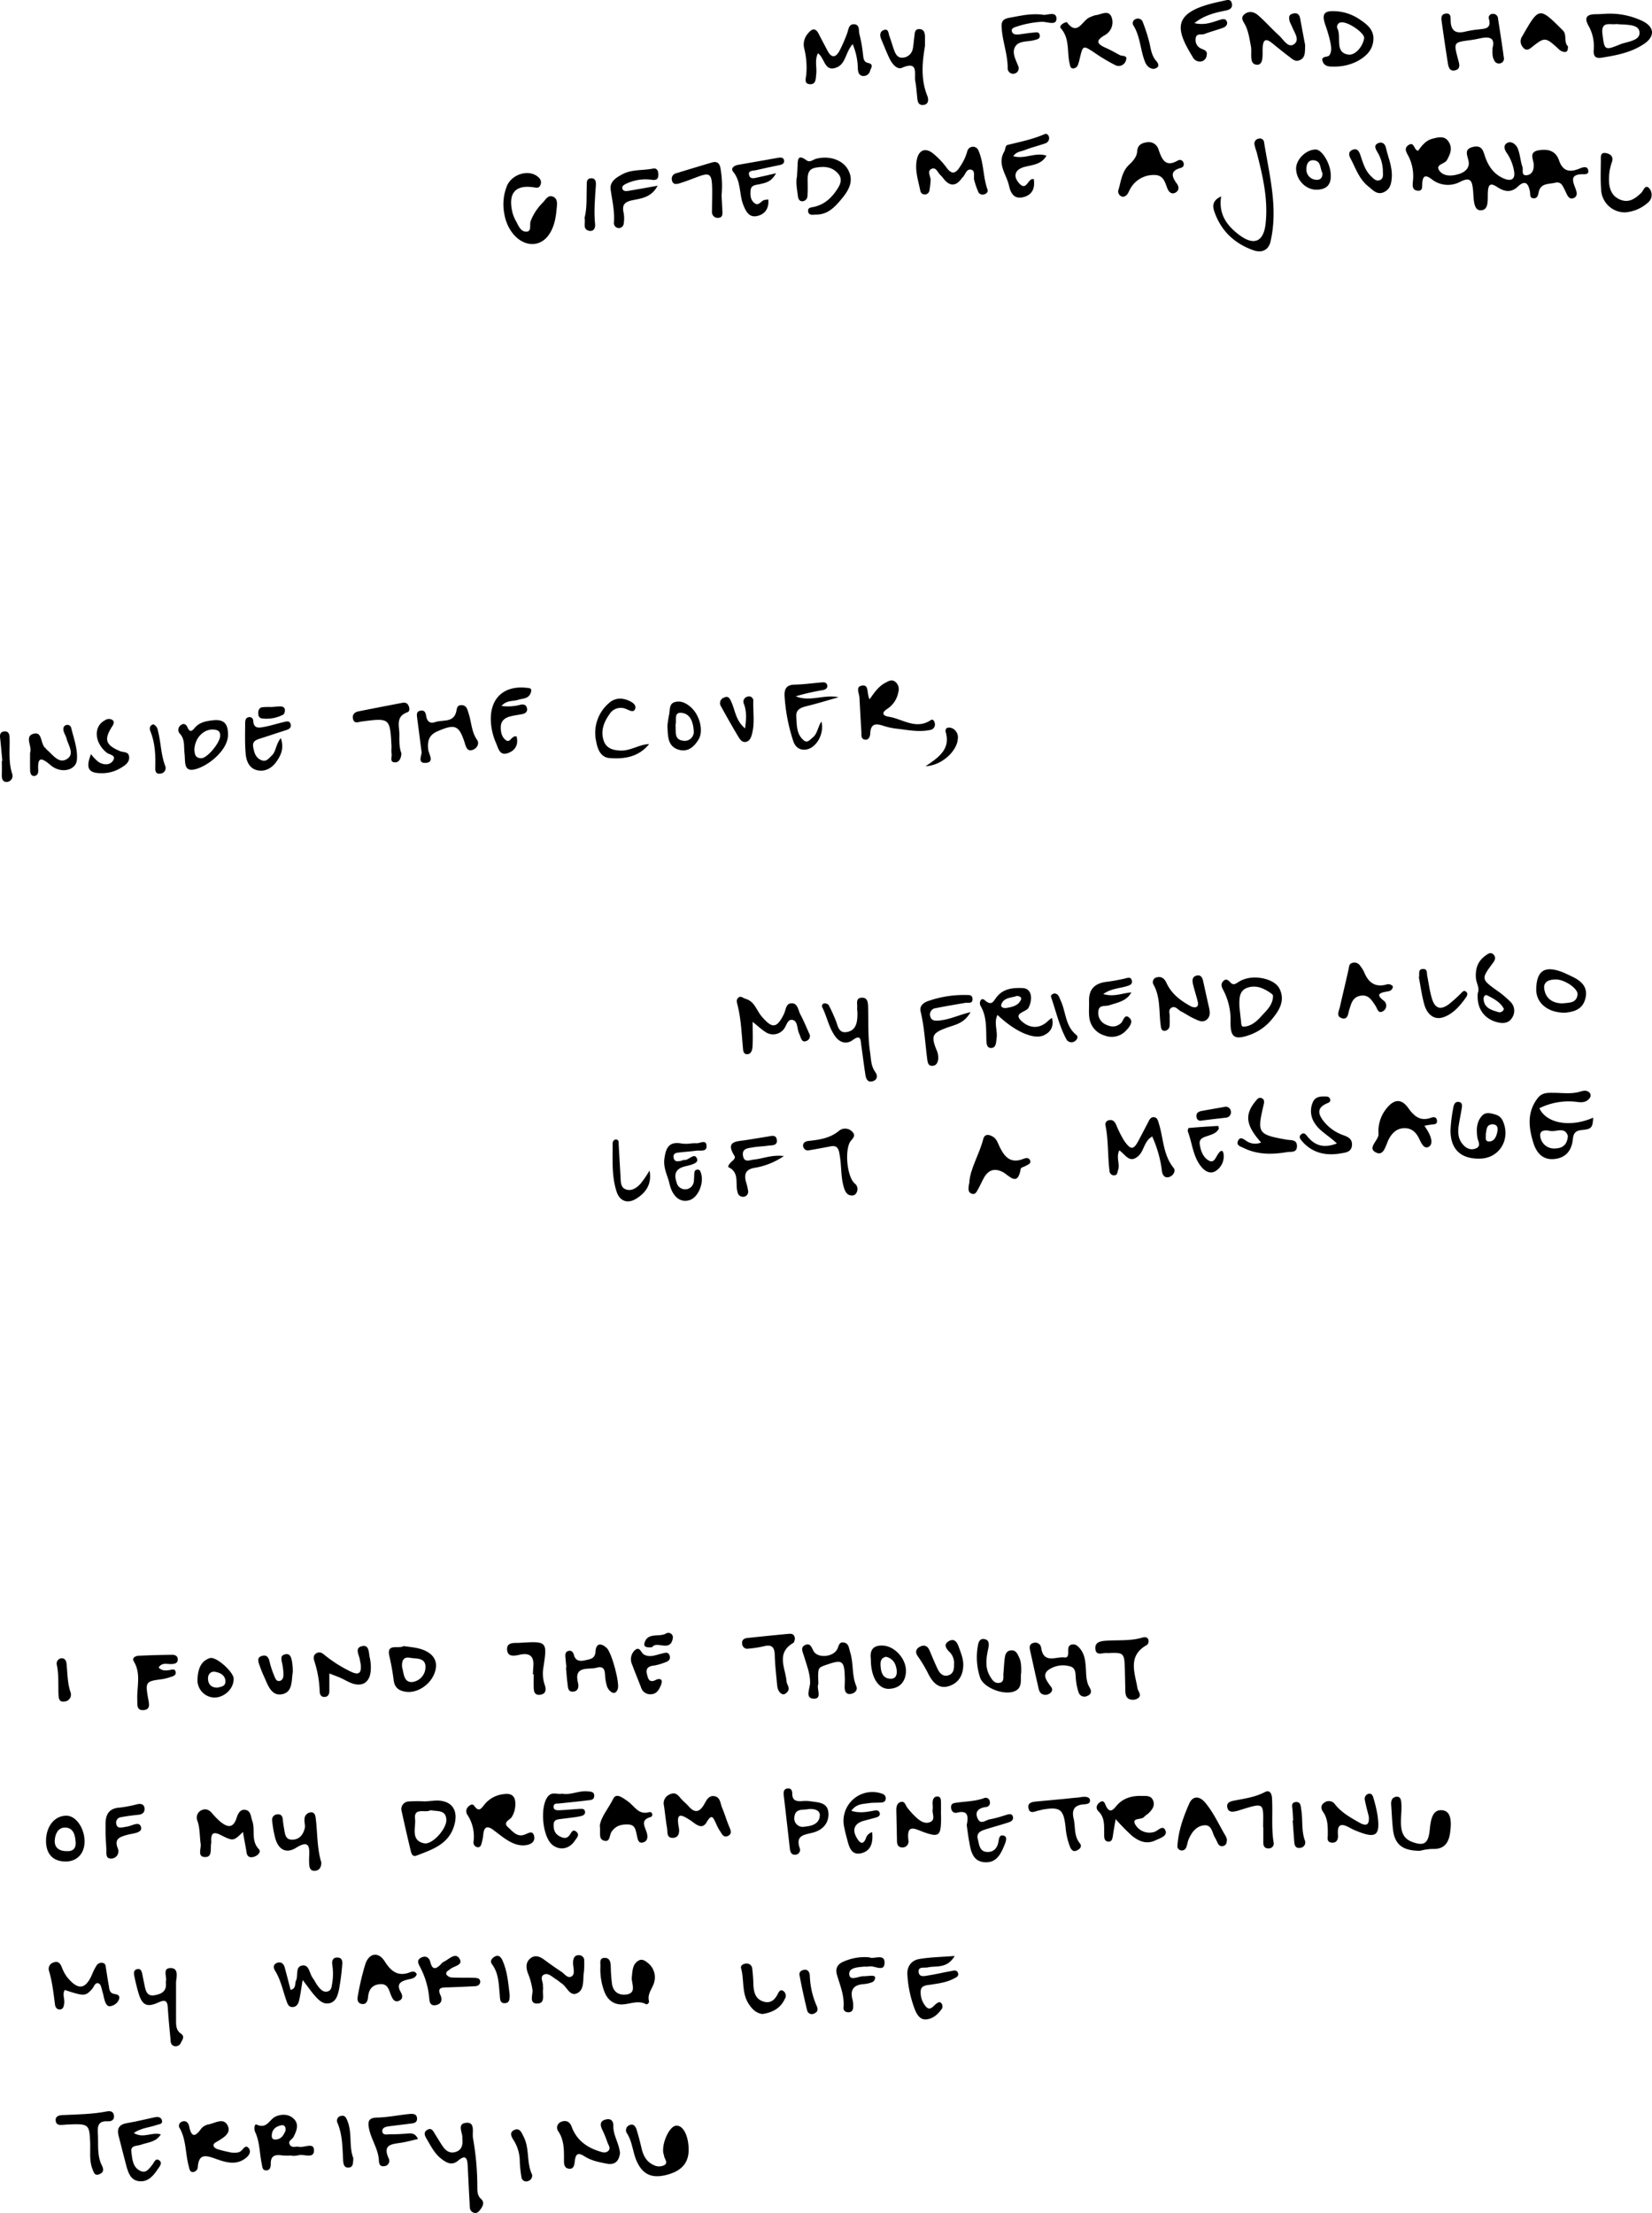 <svg xmlns="http://www.w3.org/2000/svg" width="610.44" height="817.5" viewBox="0 0 610.44 817.5"><title>c13-txt</title><path d="M524,55.7c1.41-1.88,2.77-3.8,5.34-4.46,2.28-.58,4.53-1.18,6,1.2s.57,4.45-.68,6.71c-.83,1.5-4.57,1.6-2.71,4,1.63,2.12,4.66,1.92,7.17,1.13,2.3-.72,4.12-2.32,3.5-4.95-.53-2.29-1.65-4.31,1.82-5.09,3.28-.73,3.66,1.69,4.38,3.78,1.27,3.63,3.4,6.54,7.06,8,2.73,1.09,4.12,0,3.57-2.89a16.59,16.59,0,0,0-2.67-6.62c-.91-1.28-1.4-2.9.21-3.73s3.26.7,3.81,2c.91,2.16,1,4.66,1.77,6.91.37,1.06-.64,3.46,1.83,3,1.74-.33,2.39-1.92,2.35-3.71,0-2.08-2.13-4.86,2-5.49,3.43-.53,6.15.31,7.33,3.75,1.38,4,3.87,4.55,7.47,3.08,1-.42,2.89-1.2,3.29.45.5,2-1.61,1.52-2.66,1.6-3.46.25-3.27,1.94-2.3,4.53.49,1.3,1.53,3.47-.38,4.27s-2.51-1.49-3.19-2.78c-.83-1.59-1.34-3.44-3.69-2.87s-5.37.06-6.06,3.5c-.23,1.14-.54,2.41-2,2.24s-1-1.63-1.27-2.67c-.56-2.8-1.72-4.22-4.42-1.66s-5.3,1.72-7.89,0c-2.31-1.51-3-.58-3.17,1.75-.23,2.71.62,7.11-2.8,7-2.68-.06-2.42-4.61-2.7-7.39-.33-3.3-.79-5.24-5-3A9.64,9.64,0,0,1,529,66.18c-2.39-1.81-3.27-1.17-3.46,1.57-.08,1.17.28,2.91-1.75,2.69s-1.83-2-1.71-3.37a16.29,16.29,0,0,0-1.59-9.3c-.77-1.44-1.86-3,0-4.19C522.62,52.16,522.44,55.47,524,55.7Z"/><path d="M568.82,409.4c2.64,5.65,11.47,7.17,19.88,3.48-.18,3.55-.54,4.24-4.05,4.54-2.48.21-3.24,1.17-3.47,3.49-.42,4.1-2.63,6.87-6.94,7.25s-6.54-2.44-7.64-6c-1.74-5.6-2.42-11.22,1.56-16.46,1.68-2.21,3.91-2,6-2,3,0,6,.46,9-.25,1.36-.32,2.81-1.05,4.1.09a1.53,1.53,0,0,1,.1,2.15c-1.08,1.5-2.73,1.61-4.32,1.41A24.31,24.31,0,0,0,568.82,409.4Zm10.53,10.25c-1.07-3.6-4.35-1.41-6.58-1.88-1.5-.31-4.07-.51-3.6,2.15a5.11,5.11,0,0,0,5.44,4.33C577.26,424.2,579.12,423,579.35,419.65Z"/><path d="M190.41,667a8.94,8.94,0,0,1-1.36,4.31c-.8,1.07-3.38,1.88-1.29,3.72,1.7,1.5,3.32,3.79,6.19,2.66,1.34-.52,2.92-1.66,3.41.57s-1.38,3.17-3.2,3.38c-3.21.36-5.87-1.22-8.37-3-1.16-.84-2.29-1.73-3.44-2.6-2.11-1.61-3.46-1.4-3.76,1.52a16.92,16.92,0,0,1-.49,2.83c-.24.88-.39,2.1-1.63,2a1.78,1.78,0,0,1-1.48-2.12,14.56,14.56,0,0,0-2.37-10,2.3,2.3,0,0,1,.56-3c.62-.61,1.5-1,2.07-.16,1.79,2.58,2.72.75,3.85-.6a10.41,10.41,0,0,1,7-3.73C189.25,662.27,190.63,663.7,190.41,667Z"/><path d="M205.75,76.64c-.13,1.16-.17,1.48-.2,1.79-.72,7-3.91,11.45-8.48,11.71-4.88.27-9.58-4.5-10.7-11.06a18.42,18.42,0,0,1,.93-10.36c1.85-4.37,7.84-6.2,11.27-3.57,1.12.86,1.72,1.87,1.08,3.3-.53,1.18-1.46.89-2.43.75-6.67-1-9.39,2-8,8.7a12.71,12.71,0,0,0,1.33,3.57c1,1.75,1.79,4.3,4.13,4.09,1.9-.18.84-2.7,1.49-4.09a19.27,19.27,0,0,1,4.14-6.36c1.21-1.11,2.15-3.41,4.19-2.39C206.3,73.62,205.73,75.76,205.75,76.64Z"/><path d="M321.34,258.33c1.81-2.65,3.38-4.83,5.81-6.1,1.15-.61,2.26-1.34,3.55-.45a3.48,3.48,0,0,1,1.25,3.86,9.26,9.26,0,0,1-4.11,6.23c-2.15,1.41-1.78,2.54.62,2.91,5.13.81,10,4.94,15.52,1.21.62-.42,1.19.19,1.35.87a2.06,2.06,0,0,1-1.76,2.82c-4,.83-8,0-11.92-.46a25.19,25.19,0,0,1-5.16-1.08c-2.72-.88-4.74-1-4.91,2.72-.05,1.07-.44,2.5-1.84,2.37-1.81-.16-1.37-1.85-1.45-3-.27-4.15-.48-8.3-.7-12.45-.08-1.61-1.53-4.12.86-4.5C321.31,252.81,320.11,256,321.34,258.33Z"/><path d="M388.72,376c.79,3.23-.47,5.25-3,6.45-3.69,1.74-10.7-1.37-17.13-7.52-1.44,2.88.09,5.75-.31,8.49-.24,1.58-.1,3.71-2.09,3.72-1.76,0-1.69-2.11-1.72-3.47-.11-4.15.12-8.28-2.14-12.1-.7-1.17.15-3.32,1.51-2.12,2.75,2.45,3.27.28,4.53-1.26,2.5-3.06,6.13-3.37,9.63-3.18,3.15.17,3.76,3.84,2.08,7.24-.85,1.72-6,1.86-2.56,5,2.7,2.47,6.34,3.06,9.55.08C387.5,376.87,388,376.52,388.72,376Zm-13.24-8c-1.87.63-4.49.47-5.44,2.92-.48,1.25.89,1.58,1.82,1.43,2.2-.36,4.5-.84,5.46-3.18C377.6,368.41,376.61,367.81,375.48,367.93Z"/><path d="M394.19,8.14c4.05,5.62,5.8-1,8.79-1.87a10.74,10.74,0,0,1,1.79-.65c2.05-.17,4.76-2.15,5.93.61a5.42,5.42,0,0,1-2.37,6.71c-3.83,2.18-2.82,3.37.36,4.78,1.74.77,3.4,1.73,5.09,2.63.93.5,3.09-.08,2.24,2.07a2.77,2.77,0,0,1-4,1.59,66,66,0,0,1-7.37-4.39c-4.5-3-4.46-3-5.67,2a15,15,0,0,1-.65,2.29,2,2,0,0,1-1.76,1.38c-1.08,0-1.12-1-1.3-1.69-1.08-4.38.15-9.29-3.31-13.19C391.32,9.64,392.65,8.49,394.19,8.14Z"/><path d="M454.71,377.27A23.46,23.46,0,0,0,452,365.71c-.54-1-1-2.09-.12-3.12,1.06-1.3,2-.52,2.78.34,1.07,1.14,1.91.53,2.91-.14a9.79,9.79,0,0,1,2.59-1.18c4.51-1.4,10.9.23,12.59,3.53,2.26,4.4,0,8.05-2.72,11.33a18.67,18.67,0,0,1-8.11,5.79C456.15,384.33,454.58,383.27,454.71,377.27Zm3.3-5.18c.13,1.19.34,3.25.58,5.3.09.75,0,1.92,1,1.87,2.72-.16,4.73-1.91,6.41-3.79,2-2.19,4.39-4.24,4.4-7.59a1.2,1.2,0,0,0-.52-.77c-2.66-1.95-5.57-3.36-8.89-2.26C458,365.85,457.86,368.56,458,372.09Z"/><path d="M85.52,795.19c2,.14,2.91,0,3.71-.75s1.55-2.25,2.64-.92.16,2.74-1.05,3.69c-3.54,2.78-7.31,1.61-10.93.34-3.38-1.18-6.44-2.42-6.8,3a1.91,1.91,0,0,1-1.92,1.82c-1.12-.08-1.19-1.27-1.44-2.21-1.25-4.6-.88-9.57-3.27-13.91a1.58,1.58,0,0,1,.64-2.43c1.6-.7,2.52.33,2.8,1.67.82,4,2.13,4.1,4.42.89a4.78,4.78,0,0,1,2.84-1.63c2.34-.44,5.36-2.55,6.9.32s-1.3,4.48-3.52,5.86c-.78.48-2,.9-1.53,2,.22.57,1.23,1,2,1.18C82.81,794.66,84.69,795,85.52,795.19Z"/><path d="M415,72.7a2,2,0,0,1-1.63-2.83c.91-3.19,1.23-6.59,3.91-9.06,1.41-1.31,2.8-2.94,2.92-4.84.17-2.63,1.89-3.17,3.77-3.44a3.75,3.75,0,0,1,4.11,2.68c1.28,3.64,2.52,6.84,7.31,4a1.38,1.38,0,0,1,1.92.92A1.34,1.34,0,0,1,436.4,62c-4.09,1.08-3.49,3.19-1.52,5.86.81,1.1.89,2.53-.56,3.31s-2.46-.32-2.94-1.53c-.94-2.38-1.43-5-4.88-5a9.88,9.88,0,0,0-8.75,4.92C417,70.76,416.77,72.4,415,72.7Z"/><path d="M412.25,672c-.45,2.61-.76,4.32-1,6-.18,1.14-.35,2.48-1.81,2.3s-1.41-1.53-1.43-2.68c-.08-3,.39-6.07-2.14-8.53-1.12-1.08-.66-2.48.52-3.3,1.57-1.09,1.87.52,2.31,1.4,1.29,2.57,2.41,1.67,3.77,0,2.43-2.94,5.73-3.87,9.42-3.76,1.59.05,3.33-.25,4.16,1.59s-.18,3.38-1.49,4.66c-.56.56-1.32.93-1.82,1.53-1,1.16-4.57.16-3.31,2.66a6.06,6.06,0,0,0,7,2.89c1.46-.36,3.36-3,4.28-.37.66,1.89-2.16,2.7-3.82,3.48-3.39,1.59-6.29.21-8.82-1.9A79.12,79.12,0,0,1,412.25,672Z"/><path d="M482.28,16.7c-.1,2.55.1,4.47-1.81,5.43s-3-.42-4.29-1.35c-2.05-1.53-4-3.15-6-4.76s-3.32-1.93-3.59,1.33c-.2,2.42.54,6.62-2.06,6.56-3.16-.07-1.81-4.37-2.29-6.79-.53-2.67-.85-5.34-2.07-7.81-.67-1.35-2.07-2.79-.15-4.18,1.71-1.25,3.56-.62,4.87.51,2.66,2.29,5,5,7.59,7.33,1.68,1.5,3.43,4.81,5.54,3.45,2.58-1.65.11-4.54-.69-6.82a16.44,16.44,0,0,1-.79-1.72c-.21-1.07-.55-2.32,1-2.79s2.54,0,2.86,1.57C481.06,10.26,481.74,13.87,482.28,16.7Z"/><path d="M315.08,16.31c-2.66,2.92-2.5,7.16-5.83,8.56-4.65,1.95-4.4-3.37-7-5.19-1.3,2.58-.33,5.24-.65,7.75-.2,1.55,0,3.66-2.12,3.68-2.58,0-1.66-2.24-1.54-3.64a29.38,29.38,0,0,0-.75-9.5,6.1,6.1,0,0,1,1.47-5.72c1.51-1.86,2.79-1.92,3.92.37,1,2,2.1,4,3.11,5.94,1.58,3.1,3.19,2.77,4.63,0A58.14,58.14,0,0,0,313,12.41c.55-1.45.56-3.55,2.6-3.45,2.21.1,1.62,2.44,2,3.79a48.84,48.84,0,0,1,1.26,7.05c.2,1.43.09,3.06,1.88,3.45,2.26.49,1.14,1.78.79,2.83a2.5,2.5,0,0,1-2.45,2c-1.6-.05-2-1.22-2.09-2.64A24.47,24.47,0,0,0,315.08,16.31Z"/><path d="M343.89,66.55a33.82,33.82,0,0,1-.44,3.76,1.73,1.73,0,0,1-1.61,1.52,1.64,1.64,0,0,1-1.76-1.31c-.78-3.88-2.15-7.75-1.24-11.78.77-3.41,3.24-4.28,6-2a28.08,28.08,0,0,1,4.92,5.18c2,2.78,3.45,2.12,5-.38a18.57,18.57,0,0,0,2.64-5.58,2.17,2.17,0,0,1,4.18-.29c2,4.57,1.63,9.7,3.32,14.35.3.8-.32,1.53-1.2,1.77a1.79,1.79,0,0,1-2.12-.71A29.17,29.17,0,0,1,360,66.59c-.39-1.32.52-3.4-1.06-3.88-1.88-.56-2.17,1.89-3.3,2.86a2.2,2.2,0,0,0-.3.37c-2.09,2.85-4.27,3-6.56.23a10.26,10.26,0,0,0-1.25-1.45c-1-.89-1.58-3-3.17-2.4C342.39,63.09,343.88,65.08,343.89,66.55Z"/><path d="M89.77,676.74c-3.47,3.39-3.52,3.49-8.23,1.13-2.44-1.23-3.56-.89-3.5,2a4.39,4.39,0,0,1,0,1c-.39,1.9.52,5.09-2.09,5.14-3.21.07-1.53-3.06-1.8-4.89-.41-2.82-.23-5.71-1.2-8.49a3,3,0,0,1,1.7-4c1.53-.65,2.74.06,3.77,1.25a24.48,24.48,0,0,0,3,3.07c2.47,2,4.69,2.7,6-1.37.45-1.45,1.27-3.3,3.2-3,2.12.31,2,2.43,2.6,4.07,1.18,3.37-.57,7.28,2.4,10.4,1.08,1.14-.52,2.61-2.09,2.95s-2.29-.41-2.47-2C90.68,681.6,90.2,679.34,89.77,676.74Z"/><path d="M425.75,419.82c-3.09,1.82-2.92,5.28-5.14,7.24-3.26,2.88-4.7-.53-7-2.11-1.3,2.62.31,5-.45,7.23-.3.89-.19,2-1.54,2a1.64,1.64,0,0,1-1.62-1.48c-.75-5.71-.36-11.51-1.55-17.19a1.56,1.56,0,0,1,1.38-1.7c1.36-.29,2,.48,2.57,1.6a40.62,40.62,0,0,0,3,6c2.53,3.58,3.48,3.44,5.49-.4l3.33-6.37c.52-1,1-2.18,2.39-1.9,1.1.21,1.28,1.28,1.57,2.19,1.76,5.55,1.55,11.7,5.54,16.59.83,1-.17,2.89-1.81,3.31s-2.38-.84-2.55-2.17A43.35,43.35,0,0,0,425.75,419.82Z"/><path d="M254.47,794c.05,5.15-2.8,8.24-8.82,9.58-5.05,1.12-8.3-.51-10.4-5.28-1.47-3.34-1.57-7.16-3.63-10.32a2,2,0,0,1,.85-2.88c1.57-.78,2.39.4,2.78,1.68.71,2.28,1.3,4.59,1.84,6.91.61,2.61,1.77,4.82,4.25,6a4.39,4.39,0,0,0,4.16.13c1.53-.95,0-2.26-.1-3.42,0-.31-.21-.6-.27-.91-.68-3.61,2.1-9.84,4.55-10.22C252.29,784.86,254.4,788.72,254.47,794Z"/><path d="M107.8,796.25a22,22,0,0,1-3.35,0c-2.56-.39-4.49-.15-4.39,3.16,0,1.15-.35,2.42-1.78,2.35s-1.34-1.47-1.58-2.55c-.83-3.88-.68-7.95-2.43-11.67-.4-.85-.38-3.15.6-2.69,3.79,1.76,4.71-2,7-3s4.91-.92,6.73.9c2,2,1,4.4-.13,6.63-.49,1-2.43,1.56-1.21,3.13.81,1,2.11.3,3.14.53,2,.45,5.54-1.8,5.62,1.23.08,3.47-3.81,1.26-5.84,1.93a9.32,9.32,0,0,1-2.38.16Zm-2.29-9.17c.21-1.34-.46-2.18-1.46-2-1.72.33-3.26,1.19-3.57,3.21-.15,1-.12,2.05,1.16,2.06C103.89,790.39,104.81,788.73,105.51,787.08Z"/><path d="M278.12,377.49c0,3.84.13,6.54-.06,9.23-.08,1.18-.5,2.81-2.12,2.71-1.39-.09-1.34-1.55-1.44-2.65-.49-5.24-.68-10.51-2-15.64-.24-.92-.52-1.95.4-2.65s1.71.24,2.58.48c3.39.95,4.06,4.31,6,6.54,3.87,4.53,5.52,4.41,8.16-.84.75-1.5.7-4,2.81-4.05,2.39-.08,2.46,2.59,3.32,4.16,1.21,2.23,2.15,4.61,3.21,6.93a1.9,1.9,0,0,1-.93,2.8c-1.51.68-1.92-.52-2.33-1.59a7.94,7.94,0,0,0-.32-.9c-1-1.76-.42-4.82-2.58-5.26-2-.4-2.2,2.68-3.63,3.9a5,5,0,0,1-6.56.41C281.34,380.24,280.22,379.18,278.12,377.49Z"/><path d="M245.38,667.18a3.54,3.54,0,0,1,2.05-4.29c2.48-1.25,3.38.75,4.67,2.05.78.79,1.65,1.51,2.38,2.34,2.1,2.41,3.86,2.33,5.56-.47.95-1.57,1.73-3.8,4.15-3.25,2,.46,2,2.71,2.64,4.25.94,2.18,1.59,4.49,2.5,6.69.57,1.38,1.4,2.88-.35,3.72s-2.35-1.07-3.14-2.12a18.29,18.29,0,0,1-1.28-2.54c-.94-1.78-1.4-3.95-3.46-.4-1.79,3.1-4.28.4-6-.72-3.45-2.24-5.32-3-4.29,2.49.28,1.43.37,3.93-2.21,4-2.37,0-1.87-2.15-2.11-3.6C246.08,673,245.83,670.57,245.38,667.18Z"/><path d="M451.24,72.55c-1.06,6.61,2.15,10.84,6.71,14.26,5.44,4.08,9,2.49,9.71-4.21,1-9.09-1.11-17.81-3.33-26.5a20.3,20.3,0,0,1-.79-2.75,1.82,1.82,0,0,1,1.5-2.11,1.56,1.56,0,0,1,2.07,1.41c1.95,12.11,5.24,24.16,2.37,36.57-.77,3.35-3.39,4.26-6.34,3.22-7-2.48-12-7.18-14.44-14.34C448,76,448.07,74,451.24,72.55Z"/><path d="M593.67,5.07a27.94,27.94,0,0,1,13.44,2.79c4.31,2.2,4.43,5.65.38,8.37-4.77,3.21-10.26,4.23-15.79,5.1-2,.31-2.91-.45-2.81-2.65a15.59,15.59,0,0,0-1.71-8.81c-2-3.37-.95-4.63,2.66-4.63C591.12,5.24,592.39,5.13,593.67,5.07Zm3.61,3.81c-2.25.42-5.78-1.29-5.15,3.71.75,5.9.74,6.18,6.54,3.8,2.71-1.11,7.72-1.27,7.11-4.78C605.29,8.74,600.46,9.25,597.28,8.88Z"/><path d="M547.06,428c-7.21.25-11.15-3.4-11.07-10.6a56.94,56.94,0,0,1,1-8.07c.17-1.11.56-2.44,2-2.27,1.56.18,1.26,1.59,1.09,2.67-.3,1.89-.7,3.77-1,5.66-.42,2.43-.42,4.86,1.1,6.92,1.19,1.61,2.89,2.74,5,2,2.33-.83,1-2.59.74-4.05-.41-2.92-.38-5.87,1.77-8.14,1.37-1.45,3.29-.86,5-.36a4.19,4.19,0,0,1,2.71,2.52C558.23,420.88,554.07,427.79,547.06,428Zm1.94-9c.22.84-.59,2.72,1.32,2.67s2.66-1.94,3-3.73c.25-1.44-.09-2.58-1.81-2.59C549.18,415.39,549.36,417.29,549,419.06Z"/><path d="M526.36,415.84c.75,1.22,1.09,1.74,1.39,2.27,1.08,1.9,1.94,4.63.11,5.57s-2.82-1.81-3.67-3.45c-1.12-2.15-2.76-3.53-5.28-3.48s-4.3,1.5-5.59,3.81-1.82,6.62-4.79,5.22c-3.57-1.67,1-4.53.86-6.91a13.26,13.26,0,0,1,3-9.46c2.69-3.35,5.42-3.67,7.93-.17,2.1,2.94,4.37,5.11,8.37,3.7.85-.3,2-.53,2.27.84s-.67,1.57-1.75,1.63C528.46,415.45,527.71,415.63,526.36,415.84Z"/><path d="M229.11,795.38c-.37,2.54-1.49,4.54-4.93,3.89-2.84-.54-5.73-1.12-8.16-2.68s-3.29-1-3.62,1.71c-.16,1.35-.31,3.22-2.41,2.8-1.52-.3-1.61-1.78-1.59-3.11,0-3.68.12-7.32-2.07-10.62a2.29,2.29,0,0,1,1.13-3.59c1.77-.67,3.08,0,3.77,1.84,1.74,4.72,5.27,7.48,9.94,9,1.26.41,2.56.94,3.61-.08s0-2.12-.31-3.1a43.84,43.84,0,0,0-2-4.87c-.82-1.78-.67-3.16,1.48-3.63,1.86-.41,2.73.61,2.69,2.37C226.55,788.78,228.73,791.66,229.11,795.38Z"/><path d="M386.42,626.08c-1.93,0-2.38-1.21-2.67-2.47-1.08-4.65-2.09-9.31-3.13-14-.28-1.21-.18-2.32,1.19-2.68a2.18,2.18,0,0,1,2.91,1.76c.91,6.11,5.52,3.17,8.68,3.59,1.26.17,1.36-1.07,1.32-2.06,0-1.15-.12-2.39,1.3-2.71s2.38.63,3.2,1.67c1.57,2,1.82,4.37,2,6.76s0,5.12,1.4,7.43c.77,1.29.77,2.44-.83,3.11a2.25,2.25,0,0,1-3.19-1.19,20,20,0,0,1-1-4.63c-.27-2,.22-4.58-2.39-5.14a9.34,9.34,0,0,0-7.79,1.36c-2.29,1.76-.84,3.68.34,5.43.52.76,1.41,1.43.85,2.51A2.77,2.77,0,0,1,386.42,626.08Z"/><path d="M352.77,722.55c-2.88,4.82-6.78,3.53-9.93,4.22-1.31.28-3.52-.41-3.4,1.57.13,2.32,2.38,1.58,3.85,1.36,2.68-.42,5.33-1.06,8-1.54,1-.19,2.42-.67,2.76.89.25,1.14-.9,1.49-1.75,1.94-2.61,1.35-5.46,1.7-8.3,2.15-1.52.24-3.58.21-3.78,2.24a8,8,0,0,0,1.86,5.81c1.6,1.88,2.72-.13,3.89-1,.68-.53,1.45-.93,2,0a2,2,0,0,1,.17,1.72c-1.39,2-3.2,3.75-5.68,4.06s-3.62-1.73-4.43-3.7a43.24,43.24,0,0,1-2.73-12.59c-.28-3,1.3-5.49,4.38-6C343.69,723,347.77,722.94,352.77,722.55Z"/><path d="M357.22,674.22c.63-3.3.55-5.62-3.6-4.6-1.2.3-2.13-.52-2.19-1.93s.81-1.58,1.82-1.73c3.47-.53,7-.48,10.39-1.72a1.51,1.51,0,0,1,2.11,1.3,1.58,1.58,0,0,1-1.53,2c-2.43.36-4.13,1.52-3,4.16s3.08.55,4.6.37a42.28,42.28,0,0,0,5.08-1.34c1.16-.29,2.88-1.23,3.35.25.56,1.78-1.4,2.18-2.74,2.6-2.29.73-4.6,1.35-6.89,2.07-1.85.59-4,1.17-3.29,3.79.49,1.92.59,4.5,3.31,4.68,2.36.16,3.83-1.23,4.28-3.66.22-1.17.32-3,2.16-2.29,1.15.47.64,2,.23,3.05-1.35,3.32-2.84,6.83-7.13,6.72-4.54-.11-5.42-3.81-6-7.4C357.74,678.32,357.49,676.1,357.22,674.22Z"/><path d="M493.13,24.59c-1.43,0-3.48.22-4.31-1.7-1-2.38,1.76-1.55,2.41-2.48,1.06-1.52.62-3.42.3-5.08a54.05,54.05,0,0,0-1.9-6.41c-1.24-3.8-.3-5,3.73-4.78A17.45,17.45,0,0,1,502,6.89c2.82,1.87,5.74,3.87,5.49,7.81s-2.88,6.28-6.1,8A18.24,18.24,0,0,1,493.13,24.59Zm2.62-16.34a1.66,1.66,0,0,0-1.44,2.54c1.35,3.2-1.16,8.63,3.92,9.38,2.43.35,5.28-2.76,5.84-6C504.41,12.34,498.45,8.12,495.75,8.25Z"/><path d="M170.82,789.94c.31-1.86-2.16-5.34,1.36-5.75s2.26,3.5,2.58,5.55a102.55,102.55,0,0,1,1.62,18.1c0,1.61,0,3.21,1.34,4.43s.81,2.55-.11,3.8c-.7,1-1.47,1.81-2.76,1.24-1.47-.65-1.23-2.13-1.31-3.35-.28-4.62-.48-9.25-.72-13.87-.13-2.54-.58-4.43-3.53-1.93-2.39,2-4.42.74-6.41-.84-2.32-1.85-3.6-4.44-5.06-6.91-.75-1.26-1.63-2.71.16-3.68,1.61-.87,2.18.72,2.85,1.76.95,1.47,1.81,3,2.81,4.45,1.18,1.7,2.74,2.72,4.9,1.95S171.09,792.25,170.82,789.94Z"/><path d="M358.18,436.88c.21-5,3.66-10.29,5.16-16.16.48-1.87,2.06-1.7,3.5-.85s1.8,2.2,2.41,3.5c1.77,3.77,4,6.66,8.84,4.75.81-.32,2-.69,2.53.49s-.67,1.56-1.44,2-1.9.65-2,1.12c-1.14,7-4.32,2.38-6.76,1.17-3.05-1.51-5.24-.63-6.83,2.16-.79,1.38-1.39,2.88-2.19,4.26-.53.9-1,2.22-2.47,1.59C357.7,440.39,357.69,439.22,358.18,436.88Z"/><path d="M551.5,17.8c1.09-3.85-1.12-4.37-4.46-3.65-1.25.26-2.5.52-3.76.68-6.17.82-6.15.8-4.55,6.94.38,1.49,1.23,3.52-.83,4.15-2.47.74-2.74-1.53-3-3.24-.77-4.88-1.48-9.77-2.17-14.66-.18-1.27-.34-2.73,1.47-3,2-.26,1.81,1.45,1.84,2.6.07,4,2.09,4.92,5.63,4a37,37,0,0,1,4.71-.75c2.24-.29,4.74-.18,3.84-3.74a1.42,1.42,0,0,1,1.42-2,1.77,1.77,0,0,1,1.9,1.73c.75,4.86,1.53,9.71,2.17,14.58a1.74,1.74,0,0,1-1.67,2,1.81,1.81,0,0,1-1.89-1.12C551.38,21,551.47,19.59,551.5,17.8Z"/><path d="M156.86,665.45c.44,0,1.88-.13,3.3-.25,6.52-.59,9.57,3.24,7.57,9.49-2.14,6.7-8.1,8.57-13.74,10.75-1.81.7-2.05-1.06-2.34-2.23q-1.68-7-3.2-14a2.83,2.83,0,0,1,2.64-3.74A45.67,45.67,0,0,1,156.86,665.45Zm2.21,3.26c-1.84,1.15-6.23-1.22-5.7,3.22.37,3.07-1.78,7.94,3.34,9,3,.64,8.35-5.33,8.22-8.69C164.79,668.47,161.62,669.22,159.07,668.71Z"/><path d="M233.58,732a5.75,5.75,0,0,1-.14-1.42c.29-2.35.16-5,2.56-6.34,1.23-.71,2.43.06,3.46.94A6.72,6.72,0,0,1,241.8,732c-.52,2.42-2.71,4.37-2,7.18.18.68-.63,1.43-1.12,1.17-3.45-1.81-6.85.62-10.25,0-2.83-.53-4.36-2.52-5.25-5a23.39,23.39,0,0,1-1.32-8.93c.06-1.29-.56-3.27,1.75-3.15,1.87.09,2,1.75,2.08,3.23a55.9,55.9,0,0,0,.49,6.62c.53,2.75,2.48,4,5.26,3.67C234.64,736.34,233.87,734,233.58,732Z"/><path d="M432.2,375.94a28.79,28.79,0,0,1,0,2.95,2,2,0,0,1-1.8,1.91c-1.33.09-1.38-1.19-1.5-2-.72-5.13,0-10.49-2.78-15.3a1.82,1.82,0,0,1,1.53-2.5c1.72-.36,2.72.67,3.36,2.06,1.84,4,5.05,6.49,8.74,8.51a3.07,3.07,0,0,0,2.18.49c1.08-.44.77-1.6.54-2.5-.51-2-1.17-4-1.64-6-.29-1.27-.37-2.71,1.26-3.15s2.21.73,2.51,2.1c.68,3.1,1.36,6.2,2.07,9.3.4,1.75.77,3.58-.8,4.88s-3.36.16-4.9-.54-3-1.76-4.58-2.54c-1.1-.55-2-2.05-3.34-1.44C431.34,373,432.46,374.72,432.2,375.94Z"/><path d="M303.53,266.54c1.17,4.62-2,10-5.88,10.37-2.45.24-3.92-1.16-4.6-3.36a66.35,66.35,0,0,1-3.14-16.41c-.13-2.74.74-4.15,3.72-4.23,3.35-.08,6.68-.54,10-.82.81-.07,1.71-.06,2,.88.35,1.22-.59,1.76-1.53,1.95a84.31,84.31,0,0,0-10.06,2.3c5.25,2.18,10.48-.81,15.82.35-3.89,1.1-7.76,2.29-11.68,3.26-2.18.55-4.11,1.15-3.93,3.88.2,3.15,0,6.53,2.78,8.8,1.36,1.1,2.3-.3,3.26-1.05C302.07,271.06,302.14,268.6,303.53,266.54Z"/><path d="M111.84,731.44c-.56,3.31-.82,5.47-1.32,7.58-.3,1.24-1,2.47-2.57,2.4-1.41-.06-1.74-1.29-2.1-2.31-1.34-3.75-2.08-7.71-4.24-11.16-.63-1-.71-2.26.68-2.82s2.49.12,2.89,1.59c.76,2.75,1.46,5.53,2.2,8.38,2.16-.58,1.48-2.34,2-3.46.92-1.87-.44-5.23,2.44-5.58,2.42-.29,2.51,2.87,3.65,4.49.74,1,1.29,2.22,2.07,3.22s1.94,2.37,3.57,1.88c1.45-.43,1.44-1.92,1.67-3.18a21.38,21.38,0,0,0,0-6.68c-.18-1.37.12-2.7,1.89-2.66s1.93,1.4,1.78,2.76a87.76,87.76,0,0,1-1.17,9c-.47,2.12-1.07,4.65-3.69,5.15-2.28.43-3.88-1.25-5.26-2.81S113.84,734,111.84,731.44Z"/><path d="M207.71,662.6c3.21.62,6.22-1.22,9.44-.86,1.09.12,2.45.06,2.43,1.63s-1.25,1.58-2.41,1.7c-3.48.37-6.95.8-10.44,1.14-.92.09-2.09-.18-2.18,1.13s1.12,1.43,2,1.39c2.38-.09,4.75-.36,7.13-.49.9,0,2.19-.34,2.46.79.36,1.5-1.1,1.79-2.11,2-2.19.41-4.43.58-6.64.9-1.23.18-2.71.15-2.8,1.94s.31,3.5,2.13,4.44c1.36.71,2.65,1.13,3.79-.44.58-.79,1.06-2.41,2.46-1.21s.08,2.33-.56,3.31c-2,3.07-5.48,3.72-8.21,1.62-3.89-3-4.84-14.74-1.53-18.19C204.23,661.79,206.05,663,207.71,662.6Z"/><path d="M294.5,65.2l.2-3.72c.13-2.13-.14-4.78,3.26-2.3,1.32,1,2.42-.21,3.59-.52,4.54-1.22,9.44.23,11.56,3.61,2.62,4.16.71,7.77-1.9,10.93s-5.26,6.16-9.79,6.07c-1,0-2.52.45-2.8-1.1s1.2-1.53,2.24-1.77c4-.92,6.69-3.56,8.78-6.93,1.08-1.75,1.59-3.55.09-5.3-2.26-2.63-5.2-2.79-8.36-2.22-2.45.43-2.94,2.13-2.93,4.22s.09,4.16-.06,6.23a2,2,0,0,1-1.8,1.95c-1.2.07-1.63-.92-1.75-1.88C294.53,69.94,294,67.4,294.5,65.2Z"/><path d="M23.93,735.12c-1,1.64.1,3.4-.22,5.08-.18,1-.32,2-1.5,2.11s-1.75-.83-1.88-1.75c-.57-4.25-1-8.51-2.27-12.65a2.48,2.48,0,0,1,1.85-3c1.56-.53,2.31.34,2.88,1.69a14.92,14.92,0,0,0,2,3.76c4.1,5,6.84,4.64,9.31-1.17a18.88,18.88,0,0,1,1.52-3,2.12,2.12,0,0,1,2.43-1.06c1,.27,1,1.17,1.1,1.93.34,2,.61,4.1,1,6.13.26,1.34.11,3,2,3.37,1.19.22,2.31.45,1.83,2a4,4,0,0,1-2.78,2.44c-1.42.52-2-.61-2.4-1.67s-.5-2.17-.84-3.22-.57-3-1.38-3.36c-1.49-.72-1.82,1.28-2.65,2.12C31.53,737.44,31.13,737.46,23.93,735.12Z"/><path d="M374.41,57.69c4.32,1.26,8.12-1.6,12.28-.18-1.85,3.27-5.16,3.38-8.08,4.14-3.54.93-4.4,3.36-2.07,6,2.9,3.29,3.17-2,5.46-1.48.47,3.27-.42,5.86-4,6.69s-4.65-1.95-5.18-4.36c-.91-4.1-4.46-7.89-1.71-12.55.45-.77.27-2.18,1.24-2.42,4.63-1.14,9.29-2.06,13.7-4,.8-.35,1.53.46,1.62,1.33a2.06,2.06,0,0,1-1.57,2.15c-2.41.85-4.91,1.44-7.27,2.37C377.46,56,375.69,55.86,374.41,57.69Z"/><path d="M407.67,367.21c4,1.17,7-.35,10.37-.6-1.75,3.25-5.15,3.75-8.18,4.75-1.53.5-3.81-.35-4,2.3a4.63,4.63,0,0,0,2.57,4.74c2,1,3.87,1.21,5.75-.41,1-.84,1.3-3.85,3.26-1.89,1.42,1.42-.13,3.33-1.33,4.59a7.21,7.21,0,0,1-7.93,1.84,7.86,7.86,0,0,1-5.7-7c-.2-1.89,0-3.82-.06-5.72-.11-4.25,2-6.48,6.14-7.07a68.88,68.88,0,0,0,7-1.24c1.2-.31,2.34-.74,2.67.76s-1.07,1.81-2.11,2.11C413.5,365.16,410.59,365.15,407.67,367.21Z"/><path d="M49.43,787.94c3.62,2.19,6.58-.48,10,.52-1.78,2.89-4.8,2.92-7.26,3.8-1.57.57-4,.09-3.63,2.72s.43,5.63,3.39,7c2.12.94,3.14-.85,4.27-2.18.74-.87,1.22-2.82,2.7-1.71,1.31,1-.08,2.4-.71,3.37-1.63,2.46-3.69,4.74-6.94,4.28-3-.42-3.85-3.1-4.55-5.59-1-3.7-1.9-7.43-2.87-11.14-.72-2.73.2-4.22,3.08-4.71,3.46-.59,6.87-1.42,10.3-2.17,1.27-.28,2.41,0,2.66,1.3s-1.12,1.24-2,1.56C55.26,785.93,52.31,786,49.43,787.94Z"/><path d="M200.6,733.63a5.8,5.8,0,0,1,.07,1.16c-.32,2,1,5.35-2.2,5.34-3.07,0-1.54-3.25-1.7-5a26.91,26.91,0,0,0-1.78-6.42c-.64-1.88-.75-3.87,1-5.28s3.55-.66,5.2.57c2.06,1.52,4.14,3,6.28,4.39,1.13.74,2.16,2.44,3.57,1.8s.94-2.49.8-3.91a7.91,7.91,0,0,1-.06-1.88c.17-1.18.65-2.18,2.09-2.14a1.93,1.93,0,0,1,2,2.17,29.34,29.34,0,0,1-.14,4.3c-.41,2.74.33,6.4-2.63,7.66-2.59,1.1-3.64-2.5-5.58-3.72-.67-.43-1.24-1-1.92-1.42-1.48-.88-3.05-2.64-4.66-1.78S200.83,732.33,200.6,733.63Z"/><path d="M524.73,683.7c-6.53,0-9.35-2.37-10-7.84-.34-3-.45-6.06-.67-9.09-.1-1.39.19-2.73,1.69-3,1.9-.37,2,1.4,2.08,2.53.13,2.21-.15,4.45-.16,6.68,0,3.18.56,6.08,4.06,7.41,4.49,1.7,6,.6,6.55-4.17.35-3.22.7-8,4.73-7.49,3.54.4,3.26,5,2.84,8.16-.47,3.63-2,6.32-6.48,6.12A19.32,19.32,0,0,0,524.73,683.7Z"/><path d="M358.63,373.88c-2.35,4.26-5.84,4.68-8.82,5.79-5.23,1.94-5.83,2.95-3.83,8a6.93,6.93,0,0,1,.69,3.7c-.17,1.2-.67,2.21-2,2.34-1.49.16-1.82-.9-2-2.11-.8-6-1.07-12.08-2.5-18-.49-2,1.14-3.29,2.91-3.84a39.76,39.76,0,0,1,13.64-2.2c1.08.05,2.51-.25,2.62,1.33.15,2.11-1.6,1.4-2.73,1.59-3.61.62-7.23,1.21-10.82,1.94a2.34,2.34,0,0,0-2,3.17c.46,1.58,1.85,1.5,3.16,1.41C350.68,376.71,354.12,375,358.63,373.88Z"/><path d="M441.37,8.54c3.64.89,6.44-.26,9.26-1.16.93-.29,2.07-.65,2.59.33.66,1.23-.2,2.17-1.35,2.58-2.23.81-4.54,1.4-6.76,2.25-1.16.45-3.19-.46-3.3,1.83a3.4,3.4,0,0,0,1.93,3.53c1.11.53,2.57.76,2.14,2.58a2.51,2.51,0,0,1-2.14,2.24,3,3,0,0,1-3.1-1.81c-6-9.74-7.51-15.76,6.92-19.56,1.54-.41,3.11-.72,4.66-1.08,1.25-.28,2.66-.76,3,1.12.31,1.67-1,2.25-2.26,2.5C449,4.68,445,5.61,441.37,8.54Z"/><path d="M154,729.31c-.58,1.7-2.31,1.65-3.53,2-2.75.73-4,1.8-2.35,4.66.72,1.22.78,2.61-.79,3.19s-2.25-.74-2.77-1.94c-.87-2-1.12-4.57-4.27-4.24-2.92.3-4.05,2.1-4.3,4.85-.11,1.27-.6,2.73-2.3,2.45s-1.72-1.78-1.45-3.06A97.1,97.1,0,0,1,135,725.55c1.43-4.19,4.86-4.64,7.16-1s4.92,5.8,9.42,4C152.47,728.21,153.49,728.13,154,729.31Z"/><path d="M155.77,277.7c-.63-4.86-1.14-8.65-1.62-12.44-.14-1.11-.39-2.39,1.11-2.72s2,.55,2.2,1.87c.25,1.92,1.34,3.06,3.26,2.37,2.66-1,6.45.3,7.72-3.36.47-1.36.11-3,2.18-2.93,1.86.06,2.08,1.7,2.53,3,1.09,3.26,1,6.83,3.16,9.86.93,1.31,0,3.22-1.86,3.74-1.66.48-2.15-.9-2.59-2.14-.05-.15-.06-.31-.11-.46-2.15-6.66-3.56-7.19-10.15-4.32-3.07,1.33-3.69,3.51-3.41,6.54.16,1.75,2.5,4.83-.77,5.1C153.83,282.14,156.16,278.44,155.77,277.7Z"/><path d="M514.7,364.39c-.19,1.72-1.55,1.78-2.5,1.95-2.78.5-3.61,1.19-.93,3.28a2.32,2.32,0,0,1,0,3.77c-2,1.43-2.33-.84-3-1.84-1.36-2-2.52-4.22-5.51-3.72s-3.46,2.93-4.2,5.23c-.45,1.41-.45,3.74-2.7,3.08s-1.09-2.65-.76-4.12c1.05-4.66,2.19-9.3,3.23-14,.21-.95.15-1.95,1.31-2.29a2.49,2.49,0,0,1,2.93,1,12.64,12.64,0,0,1,1.52,2.43c1.53,3.74,4,5.69,8.21,4.53A2.16,2.16,0,0,1,514.7,364.39Z"/><path d="M254.67,422.48a14.34,14.34,0,0,1,2.64-.16c1.34.14,3.69-1.62,3.77,1.06.08,2.24-2.37,1.51-3.82,1.7-2.06.28-4.14.41-6.2.65-1.13.12-2.38.25-2.15,1.88s1.44,1.43,2.58,1.26c.47-.07.94-.41,1.38-.36,1.7.17,3.81-3.06,4.74-.32.55,1.62-2.78,2.26-4.42,2.66-3.67.89-4.19,3-3.16,6a3.22,3.22,0,0,0,6.35-.48c.13-.94.1-1.91.17-2.86.06-.65.19-1.32,1-1.43,1.05-.16,1.27.62,1.51,1.41,1.12,3.58-1.06,8.77-4.15,9.81-3.39,1.15-6.41-1.11-7.51-6-.68-3-2.34-5.68-1.9-9.21.56-4.42,1.93-6.53,6.56-5.64A15,15,0,0,0,254.67,422.48Z"/><path d="M302.4,622.08c-.85,1.6,1.65,5.56-1.73,5.43s-1.32-3.77-1.32-6c0-3.42-1.32-6.53-2.26-9.73-.42-1.43-1.54-3.29.55-4.16,1.76-.72,2.24.9,2.95,2.26,1.41,2.7,7,2.38,8.69-.48.7-1.16.58-3.07,2.68-2.61,1.75.39,1.69,2.06,2.14,3.4,1.38,4.11.55,8.59,2.31,12.68.68,1.6-.69,2.77-2.3,2.91s-2-1.18-2-2.57c0-1,.1-1.92.08-2.87-.15-7.08-.75-7.5-7.28-5.2C302.18,616.14,302.18,616.14,302.4,622.08Z"/><path d="M221.63,674.42c.42-3.27,3.27-6.45,5-10,1.13-2.3,3.69-.14,5.35,1,2.47,1.66,3.86,5.19,7.94,4,1.11-.32,1.58,1.48.52,1.79-3.81,1.11-2.32,3.21-1.54,5.51.51,1.48.67,3.48-1.43,3.93-1.74.37-1.83-1.43-2.13-2.6-.47-1.84-.46-3.95-3.15-4.07s-4.76.48-6.26,2.75c-.79,1.19-.36,3.82-2.67,3.24S222.05,677,221.63,674.42Z"/><path d="M316.83,373.83a9.91,9.91,0,0,1-.1-1.52c.17-1.45-.72-3.65,1.69-3.75s2.33,2.21,2.37,3.88c.13,5.41-.11,10.83.71,16.22.38,2.51.27,5,1.88,7.29.93,1.29,1,2.89-.91,3.47s-2.48-1-2.7-2.43c-.56-3.61-1-7.24-1.52-10.87-.27-2-.12-4.13-3.18-1.9-2.22,1.62-4.65,1-6.33-1.23-2.45-3.23-3.1-7.3-4.88-10.85a1,1,0,0,1,.64-1.47,2,2,0,0,1,1.65.53c1,1.81,1.81,3.69,2.6,5.58.88,2.13,1.06,5.18,4.46,4.41,3-.68,3.55-3.32,3.61-6C316.84,374.54,316.83,373.9,316.83,373.83Z"/><path d="M149.14,608.08c1.4.19,2.66.34,3.91.54,5.62.89,8.57,3.68,8,7.57-.74,5.26-6.35,9.56-11.29,8.73-2.47-.42-3.93-1.5-4.29-4.24a88.83,88.83,0,0,0-1.59-8.9C142.72,606.85,147.33,609.26,149.14,608.08Zm-.53,8c.6,1.81.49,5.33,3.53,5.29a5.56,5.56,0,0,0,5.08-5.47c.08-3.69-3.46-3.07-5.73-3.5S148.31,613.33,148.61,616.05Z"/><path d="M58.63,616c1.16,1.23,2.55,1.17,4,.94.9-.15,2.05-.68,2.28.75.2,1.22-.94,1.52-1.83,1.8a18.32,18.32,0,0,1-3.24.82c-6,.77-6.19,1-5.1,7.13.35,2,1,4.16-1.83,4.29-2.54.11-2.12-2.17-2.18-3.92-.19-4.71,1.46-9.55-1.3-14.1-.78-1.27.61-2,1.79-2.06q6.23-.29,12.46-.36c1,0,2,.47,2,1.65,0,1.52-1.1,1.7-2.3,1.78C61.73,614.79,59.84,614,58.63,616Z"/><path d="M243,68.61c-2.26,4.31-6,4.69-9.22,5.34s-4,1.89-3.3,4.85a12.17,12.17,0,0,1,0,3.76,1.81,1.81,0,0,1-3.62-.26c.33-4.19-.65-8.21-1.22-12.3-.41-2.94,2.17-4.47,4.41-5.66,3.47-1.84,7.48-1.29,11.21-2.06,1.63-.34,2.08,1.1,2,2.53s-.83,1.78-2.23,1.64a16.61,16.61,0,0,0-9.76,1.48c-.66.35-1.53.76-1.3,1.72s1.19,1,2,.89C235.33,70,238.74,69.36,243,68.61Z"/><path d="M209.29,616c-.13-1.27-.25-2.53-.37-3.79-.09-1-.07-2,1.08-2.33s1.78.39,2.06,1.45c.59,2.27,2.26,2.45,4.12,2s3.69-.45,3.87-3.24c.2-3.13,2-3.26,4.14-1.32,1.82,1.65,4.9,13,4.08,15.22-.62,1.67-1.71,1.79-2.9.64s-1.29-2.51-1.6-3.91c-.46-2.08.49-5.76-3.39-4.64-2.75.8-8.52-1-6.78,5.69.35,1.36.05,3.07-1.94,3.14-1.81.07-1.78-1.53-1.93-2.74-.27-2-.41-4.12-.6-6.18Z"/><path d="M377.35,617.9c-.48,2.26.95,6-3.14,7.09s-10.72-1.71-12-5.14a23.9,23.9,0,0,1-.88-11.84c.18-1.23.68-2.77,2.29-2.54,1.88.27,1.91,1.79,1.59,3.36-.72,3.46-1.39,6.91.54,10.27.85,1.47,1.77,2.9,3.62,2.55s1.29-2.25,1.42-3.58c.17-1.75.22-3.51.44-5.25.18-1.44.49-3,2.34-3.15s2.35,1.23,3,2.55C377.35,613.88,377.4,615.61,377.35,617.9Z"/><path d="M185.32,260.79a17.89,17.89,0,0,0,7.08-.47c1-.21,2,0,2.28,1.12.38,1.38-.42,2.09-1.67,2.35-1.56.32-3.16.49-4.69.92-2,.56-3.34,1.8-3.28,4.1,0,1.83.47,3.65,2,4.68s1.95-1.83,3.83-1.47c.8,3-.44,5.23-3.2,6.19-3.1,1.09-3.54-1.85-4.4-3.79a22.35,22.35,0,0,1-1.88-7.86c-.46-8.62,4.83-13.51,13.48-12.45.6.07,1.41.07,1.43.87a3.1,3.1,0,0,1-.58,1.74c-1,1.46-2.8,1.32-4.29,1.81C189.49,259.15,187.19,258.58,185.32,260.79Z"/><path d="M121.7,618.19c0,2.72,0,4.62,0,6.53,0,1.23-.59,2.23-2,2.14-1.15-.08-1.54-1-1.57-2.05a40.4,40.4,0,0,0-2-11.27c-.35-1.06-.36-2.28.92-2.9s2.09.09,3,.83a49,49,0,0,0,9.69,6.1c3,1.41,3.81.32,3.57-2.52-.06-.63-.25-1.25-.33-1.88-.23-1.85-2.19-4.54,1-5.1,2.52-.44,2.25,2.6,2.66,4.31a15.79,15.79,0,0,1,.35,4.75c-.33,4.43-3.18,6.19-7.28,4.57-1.33-.53-2.56-1.29-3.87-1.87C124.69,619.32,123.51,618.9,121.7,618.19Z"/><path d="M289.56,662.79c0-.76,0-1.8,1.19-2.07,1.45-.34,2,.56,2,1.88,0,2.83,1.85,2.87,3.93,2.72a12.93,12.93,0,0,1,2.85.09c2.79.44,6.24.36,6.57,4.15s-2,6.4-5.55,7.38c-3.19.88-6.78.86-5,5.89a1.79,1.79,0,0,1-1.77,2.32c-1.4.05-1.78-1.07-1.92-2.27C291.12,676.26,290.35,669.64,289.56,662.79Zm9.06,5.52c-1.66.45-4.79-.5-5.09,3a3.11,3.11,0,0,0,3.64,3.5c2.53-.24,5.47-.85,5.76-4C303.12,668.8,301.12,668.05,298.62,668.31Z"/><path d="M177.45,732.26c-.36,1.52-1.59,1.44-2.67,1.5-3.34.17-6.69.32-10,.41-2,.05-3.14.42-2.05,2.79.77,1.66.49,3.29-1.58,3.73-2.49.54-2.45-1.64-2.59-3.06a30.11,30.11,0,0,0-3.29-10.9c-.67-1.32-1.51-2.67.43-3.6,1.68-.8,2.88,0,3.29,1.6.73,3,2,2.83,3.86.94a3.84,3.84,0,0,1,1.07-.95c1.89-.83,4.21-3.55,5.75-1.34,1.8,2.57-1.9,2.84-3.28,4-.71.6-1.9,1-1.37,2.13a2.69,2.69,0,0,0,2,1c2.71.13,5.42.05,8.13.11C176.22,730.7,177.48,730.63,177.45,732.26Z"/><path d="M84.26,271.41c0,4.95-5.51,10-10,12-6.84,3-5.65-1.66-6.08-5.15-.3-2.49.25-5.12-1.74-7.25a2.05,2.05,0,0,1,.22-3c1.1-1,2.1-.56,2.64.72.8,1.88,1.61,1.42,2.64.18,1.65-2,4-2.5,6.43-2.79C82.55,265.57,84.27,267.12,84.26,271.41ZM71.82,277c.17,1.07,0,3.06,2.55,3.1,2.25,0,7-5.79,7-8.37,0-1.69-1-2.11-2.41-2.22C75.4,269.24,72,272.41,71.82,277Z"/><path d="M286.76,64c-1.8,3.33-3.89,3.5-5.83,4-1.46.37-3.41.16-3.59,2.39-.13,1.6-.08,3.25,1.21,4.45,1.86,1.73,2.68-.92,4.12-1,.31,0,.62-.09,1.23-.18.29,3.1-1,5.31-3.85,6.08-3.22.87-4.43-1.6-5.42-4.1-1.55-3.94-.71-8.56-3.7-12.17-1.07-1.28.28-2.3,1.71-2.56q7.53-1.36,15.05-2.65c1-.17,2.05,0,2.07,1.25,0,.88-.76,1.27-1.61,1.45-2.95.61-5.91,1.22-8.84,1.92-1.1.26-3.05,0-2.47,1.93.47,1.57,2.11.93,3.32.69C282,65.13,283.8,64.69,286.76,64Z"/><path d="M289.64,427.06a26.72,26.72,0,0,1-10.94,4.37c-3.21.6-3.79,2.38-3.05,5.15a21.53,21.53,0,0,1,.77,3.22,1.88,1.88,0,0,1-1.81,2.31,2,2,0,0,1-2.05-1.64c-1-3.09.87-7.2-3.31-9.27-.51-.25.36-1.38.93-1.94s1.81-1.3,1.18-2.32c-3.41-5.45.81-5.25,4.15-5.76,2.68-.41,5.35-.87,8-1.29,1.38-.22,3.24-.9,3.53,1.11.35,2.39-1.88,2-3.36,2.24-1.89.26-3.82.31-5.69.64-1.67.3-3.84.39-3.45,3,.43,2.79,2.45,1.63,4.11,1.47C282,428,285.12,426.52,289.64,427.06Z"/><path d="M505.78,671c-.49-2-1.07-4-1.43-6a1.93,1.93,0,0,1,1.22-2.33c1.26-.37,1.71.66,1.95,1.56a52.2,52.2,0,0,1,1.52,6.49c1,7.4-.56,8.57-7.67,5.69a22,22,0,0,1-2.6-1.21c-3-1.68-4.72-1.53-4.37,2.57.12,1.45-.26,3.07-2.27,2.92s-1.48-1.79-1.49-3c0-2.88.07-5.75-1.69-8.27-.81-1.16-1.06-2.42.23-3.37a2.77,2.77,0,0,1,4.19.57c2.35,2.94,5.54,4.75,8.73,6.55C504.61,674.65,506.1,674.49,505.78,671Z"/><path d="M118.73,688c0,1.65-.62,2.94-2.32,3.09s-2.11-1.13-2.16-2.54a25.17,25.17,0,0,1,0-2.88c.25-4-.41-5.83-4.84-3.08-3.6,2.24-6.44.76-7.66-3.39a40.42,40.42,0,0,1-1.18-6.59,2,2,0,0,1,1.81-2.37c1.44-.18,2,.6,2.12,1.93.1,1.12.27,2.23.47,3.33.34,1.87.41,4.16,3.06,4.1s4-1.9,4.58-4.22c.26-1-.2-2.2-.1-3.28a2.55,2.55,0,0,1,2.35-2.61c1.5-.08,1.7,1.32,1.83,2.37C117.34,677.22,117.11,682.71,118.73,688Z"/><path d="M341.8,17c-.93,5.54-1.72,12,.85,18.4.46,1.12.66,3.18-1.47,3.37-2,.19-2.13-1.47-2.28-3-.2-1.9-.32-3.83-.68-5.7-.53-2.69,1.45-7.79-5-5-1.67.72-3.49-1.38-4.37-3.14-1.21-2.42-2.17-5-3.23-7.45-.56-1.32-.54-2.77.82-3.33,1.92-.8,1.82,1.14,2.21,2.2.62,1.64,1.08,3.33,1.67,5s1.39,3.14,3.29,2.95a4,4,0,0,0,3.68-3.3c.29-1.39.35-2.83.55-4.24s0-3.2,2.1-3c1.55.13,1.85,1.54,1.86,2.9C341.8,14.41,341.8,15.21,341.8,17Z"/><path d="M154.45,790.17c-2.2.5-4,1-5.92,1.33-3.41.58-7.47.44-4.82,6a2,2,0,0,1-1.9,2.72c-1.55.13-1.75-1-1.81-2.2-.24-4.24-2.9-7.75-3.67-11.85-.46-2.47-.16-3.85,3-3.92,3.95-.09,7.88-.91,11.83-1.31,1.24-.12,2.84-.2,2.94,1.58s-1.42,1.84-2.71,2l-7.13.88c-1.28.17-3,.35-3,1.82.08,1.8,1.95,1.17,3.1,1.19a55.16,55.16,0,0,0,5.75-.23C151.7,788.08,153.32,787.7,154.45,790.17Z"/><path d="M65.05,732.16c0,4.62,0,9.24,0,13.85,0,1.91-.08,3.91,1.76,5.2,1.55,1.08.66,2.18.08,3.29a2.09,2.09,0,0,1-2.27,1.38c-1.74-.31-1.53-1.81-1.65-3-.36-3.65-.72-7.3-.95-11-.15-2.46-.62-3.46-3.44-2.18-4.33,2-6.08,1-7.4-3.44-.59-2-1.08-4-1.49-6-.21-1.06-.53-2.44.93-2.82s1.78.9,2,2c.28,1.41.55,2.82.85,4.22.42,2,1,3.88,3.64,3.4,2.31-.42,4.37-1.26,4.22-4.23a4.3,4.3,0,0,1,0-1c.39-1.75-1.46-4.92,1.93-4.81C66,727.19,65.27,730.21,65.05,732.16Z"/><path d="M322.27,676.82c.4,3.69-.33,6.83-3.88,7.74-3.87,1-4.65-2.35-5.39-5.2-.37-1.39-.75-2.77-1-4.17a10.66,10.66,0,0,1,13.65-12.68c1,.29,1.74.81,1.64,2-.08,1-.81,1.3-1.66,1.36-1.59.1-3.2,0-4.77.26-2.09.32-4.44.19-6.27,2.8,3.17,1,5.89.37,8.59-.1.91-.16,1.64,0,1.89.93s-.52,1.39-1.31,1.62c-1.53.44-3.07.84-4.61,1.25-3.61,1-4.45,3.51-2.25,6.8,1.11,1.68,2.09,1.88,3-.16A3.37,3.37,0,0,1,322.27,676.82Z"/><path d="M453.35,679.49c0,1.18-.19,2.08-1.3,2.43a1.6,1.6,0,0,1-2-.92c-.39-.69-.65-1.45-1.07-2.12-1.11-1.78-1.11-4.89-4.06-4.59s-4.6,2.65-5.72,5.23c-.37.87-.45,1.86-.81,2.73a1.73,1.73,0,0,1-2.23,1.24,1.59,1.59,0,0,1-1.06-1.88c.37-5.43,2.2-10.51,4.36-15.38,1.34-3,3.87-2.75,5.9-.31,3.14,3.78,5.09,8.22,7.56,12.37A4.89,4.89,0,0,1,453.35,679.49Z"/><path d="M103.77,272.66c1.25,3.73.07,6.19-1.43,8.44s-3.9,4-6.88,3.52c-3.21-.52-4.39-3.24-4.66-6-.37-3.81-.22-7.67-.21-11.51,0-.92.15-2,1.37-2.19a1.36,1.36,0,0,1,1.61,1.37c.17,3.11,2.36,2.53,4.16,2.21,2.35-.42,4.64-1.2,7-1.73,1-.24,2.37-.74,2.7.91.23,1.11-.62,1.72-1.6,2-3.19,1-6.37,2.1-9.57,3.11-1.59.51-3.1,1-2.7,3.2.35,1.95.85,3.82,2.82,4.74s2.9-.53,4.07-1.66C102.05,277.55,101.86,275,103.77,272.66Z"/><path d="M409.22,610.67c-1.48-.32-4.24,1.34-4.47-1.61-.22-2.77,2.48-2.88,4.55-3,4.29-.23,8.62.13,12.83-1.12.85-.25,2-.31,2.27,1a1.94,1.94,0,0,1-.51,1.67c-7.31,4-4.58,10.18-3.58,16,.22,1.3,1.81,2.59.13,3.79a3.67,3.67,0,0,1-2.71.41c-1.69-.42-1.88-1.94-1.91-3.44-.05-2.55-.1-5.11-.17-7.66C415.48,610.54,415.32,610.39,409.22,610.67Z"/><path d="M385.12,5.39c1.35.58,5.22-1.61,5.26,1.5,0,2.8-3.64,1-5.61,1.17a36.13,36.13,0,0,0-8.89,1.7c-.9.31-2.19.57-2,1.67.21,1.34,1.55,1.41,2.71,1.27,1.74-.2,3.48-.51,5.22-.65.88-.08,2.14-.44,2.38.85.28,1.52-1,1.64-2.13,1.95-2.35.67-5.43.09-6.87,2.3s.15,4.88,1.06,7.26A2,2,0,0,1,375,27.15a2,2,0,0,1-2.64-2c0-5.3-2.09-10.25-2.26-15.51C370,7,371.91,6.76,373.51,6.47,377.11,5.81,380.71,4.94,385.12,5.39Z"/><path d="M466,422.05c-5.63-6.3-6.13-10.18-2.22-15.06.71-.89,1.47-1.95,2.69-1.18.91.56.62,1.68.39,2.65-2.38,10.11-2,10.68,8.56,12.54,1.59.29,3.91-.19,3.82,2.52-.07,2.45-2.28,1.84-3.66,2.08-5.44.92-10.86,1-16-1.51-1-.5-2.85-.9-2.14-2.59.78-1.87,2.13-.67,3.15,0A5.74,5.74,0,0,0,466,422.05Z"/><path d="M347.74,670.43c0,.64,0,1.28,0,1.92-.1,5.72-.86,6.38-6.09,4.57-3.3-1.14-6.88-3.66-5.94,3.15a2.2,2.2,0,0,1-2.46,2.38c-1.39-.06-1.78-1.13-1.8-2.35-.09-3.83-.16-7.65-.25-11.48,0-1.18.26-2.4,1.37-2.86,1.73-.71,1.95,1,2.69,2a28.34,28.34,0,0,0,3.21,3.54c1.43,1.34,3.22,2.59,5.16,1.82,2.19-.85.77-3.07,1-4.66.14-.94-.08-1.92,0-2.87s.5-1.94,1.67-1.95c1.34,0,1.37,1.11,1.4,2,.05,1.6,0,3.2,0,4.8Z"/><path d="M321.26,723.06c1.52.87,5.78-1.67,5.59,2.18-.17,3.49-3.91.6-5.94,1.23a8.43,8.43,0,0,1-1.43,0c-2.33.25-5.91.28-5.66,2.9s3.44.6,5.33.66c1,0,1.91-.17,2.87-.16.59,0,1.45,0,1.35.88a2,2,0,0,1-.95,1.43,11,11,0,0,1-3.23.76c-3.69.27-5.14,2-4.19,5.71a9.11,9.11,0,0,1,.26,2.85c-.05,1-.49,1.86-1.74,1.85s-1.91-.71-1.82-1.76c.38-4.3-1.28-8.14-2.44-12.11-.69-2.37.26-4,2.59-4.91A19.1,19.1,0,0,1,321.26,723.06Z"/><path d="M546.06,366.87c.8-1.92-.54-3.66-.68-5.54-.27-3.46.67-6.29,3.57-8.35.93-.67,1.94-1.42,2.94-.35s.52,2.07-.2,3.05c-4.44,5.95-4.39,6.06,1.7,10.4a34.9,34.9,0,0,1,4.75,4,4.63,4.63,0,0,1,.67,5.78c-1.18,2.06-3.2,2.34-5.44,1.79C548.34,376.41,545.57,372.41,546.06,366.87Zm9.66,5.82c-1.29-2.48-3.71-3.73-6.08-4.95-1-.5-1.48.58-1.43,1.32.2,3.17,2.63,4,5.16,4.72A1.67,1.67,0,0,0,555.72,372.69Z"/><path d="M148.34,278.33c-.13,1.53-.66,3.21-2.23,3.28-2.36.11-1.15-2.05-1.43-3.22a13.68,13.68,0,0,1,0-2.4c-.55-10.82-.55-10.81-11.1-9.45-1.13.14-2.69,1-3.14-1-.34-1.51.54-2.46,2-2.75,5.33-1.07,10.66-2.09,16-3.12,1-.2,1.92-.17,2.46.9s.56,2.21-.39,2.55c-4.31,1.56-3,5-2.93,8C147.57,273.61,147.45,276,148.34,278.33Z"/><path d="M578.22,374.11c-6.51,0-10.7-3.77-10.57-8.8.18-6.63,3-8.61,9.18-6.39,1.34.47,2.61,1.16,3.91,1.75,3.64,1.67,6.31,4.09,5,8.49C584.6,373.22,581,373.84,578.22,374.11Zm-1-3.45c2.48-.3,5.28.07,5.71-3.23.29-2.19-4.78-5.66-8.08-5.61-2.21,0-4.59.69-4.24,3.38C571.07,368.83,573.66,370.59,577.2,370.66Z"/><path d="M11.11,278.07c.93-2.22-2.21-6,1.23-7s2.51,3.74,4.4,5.24c.25.2.4.51.64.71,2.15,1.8,4.29,5.14,7.2,3.46,3.18-1.82.67-5.08,0-7.69-.24-.92-.8-1.74-1.06-2.66s-.14-2,1-2.31a1.45,1.45,0,0,1,1.81,1.16c.94,3.87,2.43,7.71,2.08,11.74-.34,3.85-5.81,5.21-9.64,2-3.55-3-4.94-3.27-4.64,1.93.06,1-.43,2-1.57,2s-1.41-1.14-1.43-2.12C11.08,282.43,11.11,280.35,11.11,278.07Z"/><path d="M494,422.4c-3.12-3-6.43-4.54-8.29-7.63a8,8,0,0,1-.51-7.79c.74-1.61,2.41-2,4.09-1.94.79,0,1.73-.07,2.11.76.6,1.31-.55,1.54-1.39,1.94-3.71,1.75-2.7,4.17-.82,6.56a16.15,16.15,0,0,0,7.38,5.12c1.74.63,3.18,1.43,3,3.7-.23,2.42-2.18,2.61-3.8,2.9-5.47,1-10.53.14-14.45-4.24-.69-.78-1.72-1.86-.38-2.84,1.06-.78,1.69.34,2.27,1C486,423.3,489.29,424.21,494,422.4Z"/><path d="M293.73,605.5c-.13.31-.2,1.17-.62,1.42-6.47,3.77-2.86,9.33-2.46,14.23.1,1.3,1.56,2.49.23,3.91-.57.6-1.22,1.15-2.06.64-1.39-.84-1.58-2.32-1.71-3.75-.32-3.48-.73-7-.82-10.46-.07-2.89-1-4.14-4.05-3.34a40.75,40.75,0,0,1-5.65.87,1.91,1.91,0,0,1-2.35-1.79c-.19-1.42.67-2,1.94-2.15,5.06-.53,10.12-1.05,15.19-1.52C292.5,603.46,293.67,603.58,293.73,605.5Z"/><path d="M17,680c.05-5.44,3.24-9.33,7.6-9.26,3.5,0,6.7,4.69,6.65,9.62-.05,4.44-2.88,7.36-7.09,7.3C19.53,687.62,17,684.86,17,680Zm7.73,3.82c1.95.15,3.39-.8,3.23-3.24s-.7-5.43-3.93-5.47c-2.62,0-3.66,2.47-3.8,4.69C20.06,682.4,21.68,683.85,24.73,683.84Z"/><path d="M24.83,784.82l-1.57.12c-1.15.08-2.4.14-2.66-1.32-.31-1.75,1-2.21,2.35-2.28,5.57-.26,11.15-.3,16.66-1.38,1.19-.23,2.34.09,2.5,1.52.19,1.7-.94,2.24-2.4,2.15-3.11-.18-3.76,1.48-3.56,4.2.29,4.11-.44,8.33,1.54,12.22.68,1.34.64,2.45-.92,3.11-1.84.77-2.1-.66-2.58-1.83-1.3-3.23-.73-6.62-.87-9.94C33,784.65,32.83,784.45,24.83,784.82Z"/><path d="M39,677.31c0-.36,0-1.79,0-3.22-.05-3.65,1.11-6.11,5.3-6.35a50.11,50.11,0,0,0,6.55-1.27c1.21-.23,2.35,0,2.54,1.42s-.58,2.33-2.16,2.49c-2.2.23-4.41.51-6.59.92a2,2,0,0,0-1.67,2.49c.27,1.57,1.48,1.36,2.6,1.22.32,0,.62-.16.94-.18,2-.09,5-2.43,5.62.19.51,2.19-3.29,2.24-5.26,2.82-2.77.81-4.77,1.48-3.29,5.1a2.67,2.67,0,0,1-2.19,3.61c-2.51.26-2-1.93-2.08-3.4S39.09,680,39,677.31Z"/><path d="M306.62,423.54c-2.51.46-5,.95-7.53,1.36a1.8,1.8,0,0,1-2.28-1.24c-.33-1.43.74-2.05,1.92-2.18,4.13-.46,8.11-1,11.51-3.92a3.6,3.6,0,0,1,4.82.67c1.42,1.52-.31,2.52-1,3.69-1.9,3.45-1.07,12.58,1.69,15.21a2.59,2.59,0,0,1,.82,3.29,1.81,1.81,0,0,1-1.86,1.2c-1.53-.05-2.23-1.1-2.68-2.36-1.42-4-1-8.21-1.72-12.3C310,424.68,309.57,422.78,306.62,423.54Z"/><path d="M352.52,614.8a5.64,5.64,0,0,0-1.78-4.66c-1.23-1.24-2.14-2.76-.11-3.9s3,.39,3.59,2c.74,2.08,1.66,4.25,1.72,6.4.1,3.75-1.44,7-5.28,8.22s-6-1.43-7.54-4.32a48.73,48.73,0,0,0-3.88-6.56c-.94-1.21-1.15-2.65.6-3.62s3-.29,3.72,1.5c1,2.34,1.93,4.7,3.08,7,.75,1.47,2,2.59,3.85,2S352.58,616.57,352.52,614.8Z"/><path d="M579.39,17.12c0,1.11-.12,2.07-1.1,2.09a3.26,3.26,0,0,1-2.08-.85c-5.22-4.76-5.27-4.84-10.42-.73-1.7,1.35-2.62.58-3.44-.72a3.26,3.26,0,0,1,.18-3.57c6.2-10.84,6.21-10.87,15-2.07C579.11,12.91,577.76,15.65,579.39,17.12Z"/><path d="M398.63,664c2.58-.51,3.95-.22,4.12.95.22,1.46-1.33,1.51-2.4,1.6-3.31.28-4.38,2-3.64,5.17s.06,6.42,2.26,9.16c1,1.19.11,2.14-1,2.68-1.31.65-2.06-.11-2.57-1.29a25.81,25.81,0,0,1-1.67-7.45c-.73-6.43-2-7.43-8.35-6.37-.47.08-.92.26-1.39.34-1.45.25-3.46,1.57-3.95-.83-.45-2.16,1.58-2.35,3.23-2.5l10-.93C395.55,664.28,397.77,664.05,398.63,664Z"/><path d="M600.58,78.45a8.77,8.77,0,0,1-8.93-8.31c-.29-3.65-.14-7.33-.11-11,0-1.21-.23-2.9,1.78-2.6,1.75.27,3.06,1.38,2.3,3.35a18.65,18.65,0,0,0-1.07,6.56c0,3.3,1.05,6.08,4.24,7.34s5.49-.45,7.66-2.53c.89-.85,1.45-3.35,3-1.67a3.71,3.71,0,0,1-.44,5.2A14.31,14.31,0,0,1,600.58,78.45Z"/><path d="M266.63,72.15c.1,1.91.19,3.83.3,5.74.06,1.15.13,2.43-1.39,2.57a2.12,2.12,0,0,1-2.45-2.32c0-2.87.12-5.75.06-8.62-.12-5.45-.89-5.94-5.88-4-2.08.79-4.17,1.6-6.3,2.24-1.05.32-2.35.47-2.66-1.12A2.08,2.08,0,0,1,249.87,64c4.42-1.35,8.85-2.69,13.29-4,2.11-.6,2.91.69,3.13,2.53A37.31,37.31,0,0,1,266.63,72.15Z"/><path d="M239.87,274.86c-3.86,4.78-9.14,5.61-14.59,5.18-3.41-.27-4.49-3.39-5-6.23a14.42,14.42,0,0,1,4.53-13.9c2.21-2.09,4.81-2.28,7.53-1.09,1.38.6,2.93,1.62,2.34,3.11s-2.2.39-3.29,0a4.86,4.86,0,0,0-6.24,2c-2.13,3-3.31,6.33-2,9.89,1,2.68,3.46,3.38,6.26,3.45C233.13,277.34,236.2,275,239.87,274.86Z"/><path d="M466.75,675c0-.32,0-.64,0-1,.15-8,.15-8-7.56-5.66-.76.23-1.51.51-2.29.69-1.48.36-3.06.51-3.41-1.44-.3-1.64,1.05-2.13,2.38-2.39,3.91-.78,7.86-1.27,11.5-3.18,1.9-1,2.57.68,2.66,2.22.32,5.42-.28,10.87.57,16.28a1.79,1.79,0,0,1-1.79,2.29c-1.44.07-2-.8-2-2.09,0-1.92,0-3.84,0-5.76Z"/><path d="M196.91,618.46c.06-.94.09-1.89.17-2.84.3-3.53-1.14-5.14-4.77-4.4-2.05.42-4.72,1.12-4.93-1.81s2.78-2.42,4.67-2.53c10.23-.63,10.24-.59,8.68,9.52a13,13,0,0,0,.59,6.11c.53,1.63.47,3.31-1.81,3.55-2.06.22-2.27-1.31-2.3-2.82s0-3.18,0-4.77Z"/><path d="M514.31,65.17c-.15,2.08-.3,4.54-2.87,5.78s-4.14-.75-5.84-2.1c-3.39-2.69-4.66-6.75-6.59-10.38-.7-1.32-.72-2.53.83-3.15s2.29.42,2.76,1.76c1,2.84,1.73,5.83,4,8,.9.86,1.82,2,3.27,1.45S511,64.45,511,63.22A14.13,14.13,0,0,0,508.87,56c-.67-1.17-1.28-2.46.47-3.14,1.53-.6,2.52.43,2.8,1.76C512.87,58,514.42,61.25,514.31,65.17Z"/><path d="M321.79,613c-.36-2.93.32-5.31,4.48-5.11,4.41.2,8.84,5.08,8.48,9.91-.28,3.66-2.45,5.91-6.2,6.07C324.59,624.07,321.76,619.56,321.79,613Zm5.72-1c-2.29.45-2.24,2.15-2.1,3.75.18,2.2.9,4.25,3.51,4.39,2.17.12,2.63-1.52,2.41-3.29C331,614.53,330,612.69,327.51,612.06Z"/><path d="M33.62,278.58a16.73,16.73,0,0,0,2.76,2.89c1.74,1.08,4,1.34,5.26-.31,1.64-2.21-1.24-2.32-2.23-3.13-4.61-3.76-4.94-9.78-.54-12a2.45,2.45,0,0,1,2.7-.05c.9.76.31,1.68-.21,2.5-3,4.75-2.34,6.74,3,9,1.19.51,3.16.06,3.35,2.08s-1.39,3.11-2.88,4a13.27,13.27,0,0,1-7.26,2.07C32.66,285.64,31.57,283.85,33.62,278.58Z"/><path d="M246.62,267.91c.17-1.06.3-2.5.63-3.89.4-1.76-.18-4.15,2.35-4.73,2.19-.5,4.05.54,5.66,1.94,3.23,2.82,4.73,8.54,3,11.7-1.59,2.83-4,5-7.36,4.05C246.56,275.76,246.81,271.81,246.62,267.91Zm3,0c.22,2.28-.61,5.28,2.73,5.7a3.34,3.34,0,0,0,4-3.63c-.2-2.91-1.1-6.2-4.34-6.63S250.16,266.16,249.58,267.87Z"/><path d="M242.74,620.38c1.94-.48,2.15.63,1.39,2.37s-1.65,3.11-3.77,3.13a3.55,3.55,0,0,1-3.53-2.66c-1.09-2.8-2.24-5.59-3.29-8.41a4.55,4.55,0,0,1,1.12-5.27c1.76-1.46,2.18,1,3.26,1.65,2.22,1.23,4.3.19,6.45-.29,1.13-.25,2.68-1,3.12.87.38,1.68-1.07,2.12-2.27,2.52a17.63,17.63,0,0,1-3.68,1c-2,.22-3,1.1-2.49,3.11C239.47,620,239.79,622.07,242.74,620.38Z"/><path d="M79.29,627.1a6.44,6.44,0,0,1-6.3-7c.18-3.19,1.05-6.52,4.6-7.58,2.31-.69,8.65,5.1,8.74,7.52C86.46,623.65,83.14,627,79.29,627.1Zm1.06-3.68c1.26-.32,3.16-.37,2.93-2.64-.22-2.06-2-2.85-3.69-3.18s-2.77.86-2.72,2.5C76.93,622,77.84,623.45,80.35,623.42Z"/><path d="M491.73,64.82c.14,3.67-1.85,5.24-5.29,5.26-4,0-7.47-3.63-7.51-7.79,0-3.39,3.61-7,7.18-7.06C488.55,55.17,491.81,60.73,491.73,64.82Zm-3.07-.89c-.94-1.64-.41-4.43-3.16-4.72-2-.21-2.74,1.43-2.77,3.12a3.8,3.8,0,0,0,3.75,4.09C487.88,66.55,488.77,65.55,488.66,63.93Z"/><path d="M108.21,617.57c-.58,3.07.08,7.48-3.94,8.28s-5.25-3.33-6.64-6.36c-.6-1.3-1.15-2.64-1.62-4s-1.42-3.28,1-3.83c1.88-.43,2.34,1,2.69,2.54a34.11,34.11,0,0,0,1.69,5c.34.87.79,2,1.93,1.76s1.42-1.36,1.42-2.3a20.57,20.57,0,0,0-.5-4.27c-.32-1.49-.74-3,1.36-3.32,1.71-.24,2,1.36,2.28,2.55A28.77,28.77,0,0,1,108.21,617.57Z"/><path d="M281.7,744c-2.41-.35-3.89-1.93-5.13-3.88-2.53-4-1.54-8.7-2.72-13-.32-1.13.84-1.66,1.8-1.77a2.06,2.06,0,0,1,2.32,1.93,57,57,0,0,1,.41,5.71c.13,2.65.57,5.24,3.39,6.29s4.53-.42,5.72-2.87c.32-.67.86-1.55,1.82-1a2.11,2.11,0,0,1,.73,2.93C288.41,741.94,285.37,743.45,281.7,744Z"/><path d="M450.41,416.85c-.82,1.77-2.57,2.22-4.21,2.78s-3.21,1-2.87,3.14c.38,2.42,1.23,4.82,3.44,6,1.7.93,2.36-.93,3.1-2.13.56-.89,1.73-2.49,2.2-.66a6.36,6.36,0,0,1-2.49,6.34c-1.81,1.44-3.78.73-5.18-.74-3.57-3.78-3.73-9-5.46-13.57-.14-.37.14-1.31.29-1.32,3.63-.32,7.28-.56,10.92-.76C450.22,416,450.31,416.5,450.41,416.85Z"/><path d="M275.31,269.08c.48-3.55.6-6.24-.4-9a1.88,1.88,0,0,1,1.22-2.7,1.59,1.59,0,0,1,2.21,1.72c-.09,4,.57,8-.43,11.92-.31,1.2-.75,2.6-2.12,3-1.54.43-2.35-.88-3-1.93-2.2-3.68-4.32-7.43-6.39-11.19a2.13,2.13,0,0,1,1.1-3.18c1.75-.9,2.28.56,2.78,1.67C271.69,262.44,271.81,266.14,275.31,269.08Z"/><path d="M524.31,361.14c.35-1.41-.52-3.18,1.59-3.19,1.67,0,1.27,1.5,1.48,2.51.57,2.82.91,5.71,1.75,8.44,1.16,3.78,3.27,4.35,6.42,1.93A51.73,51.73,0,0,0,539.8,367c.58-.56,1.08-1.34,1.93-.66s.37,1.54-.06,2.16c-2.25,3.18-4.92,6.24-8.6,7.36-3.42,1-5.81-1.47-6.73-4.66C525.37,367.81,524.93,364.3,524.31,361.14Z"/><path d="M240,432.41c1,5-1.43,8.32-5.06,10.49-2.8,1.68-5.74,1.07-7-2.43-2-5.82-1.51-11.92-1.57-18,0-.84.48-1.65,1.45-1.49s.75,1.15.8,1.9c.22,4,.46,7.93.68,11.89.09,1.76,0,3.82,1.86,4.56,2.18.87,4.08-.52,5.48-2A37.66,37.66,0,0,0,240,432.41Z"/><path d="M196.62,803.31a2.13,2.13,0,0,1-1.49,2.4,1.78,1.78,0,0,1-2.46-1.53,46.45,46.45,0,0,1-.6-5.65,14.85,14.85,0,0,0-2.13-7.69c-.88-1.36-1.95-3.05.08-4s2.71,1,3.44,2.41C195.78,793.72,194.47,799,196.62,803.31Z"/><path d="M426.14,25.46c-2.19-.35-2.87-2-3.43-3.69-1.36-4.06-1.53-8.48-3.83-12.27a1.59,1.59,0,0,1,.7-2.43,1.92,1.92,0,0,1,2.73,1.17,65.09,65.09,0,0,1,2.23,6.8c.7,2.59.79,5.33,2.74,7.52C428.54,24,428.16,25.2,426.14,25.46Z"/><path d="M188.34,737c-.09,1.18.16,3-1.92,3-1.75,0-1.61-1.64-1.74-2.9-.41-4-.29-8-2.86-11.46-.88-1.18-.18-2.13.87-2.79,1.61-1,2.47.24,3,1.36C187.47,728.2,187.81,732.53,188.34,737Z"/><path d="M130.56,797.24c-.14,1.71.09,3.51-1.95,3.49-1.63,0-1.77-1.65-1.83-2.89-.25-4.6-.22-9.23-2.07-13.61a1.78,1.78,0,0,1,1.33-2.59c1.45-.32,1.88.71,2.33,1.81C130.22,788,128.87,793,130.56,797.24Z"/><path d="M216,80.5c1-3.78.67-8,.81-12.09,0-1.06-.09-2.44,1.5-2.55,1.94-.12,1.95,1.52,1.87,2.68-.33,4.79-.77,9.56-.28,14.37.15,1.47-.68,2.72-2.23,2.35C215.12,84.66,216.44,82.37,216,80.5Z"/><path d="M477.84,672.5c-.07-1.27-.12-2.55-.23-3.81s-.65-2.84,1.22-3,1.8,1.63,2,2.78c.63,3.75,0,7.63,1.31,11.34a2,2,0,0,1-1.8,2.81c-1.81.22-2-1.15-2.11-2.49-.2-2.54-.38-5.08-.57-7.62Z"/><path d="M297.65,727.64c1.19.14,1.57,1.27,1.6,2.37a29.9,29.9,0,0,0,2.53,11c.51,1.21.48,2.15-.82,2.74a1.78,1.78,0,0,1-2.7-1.07c-1.06-4.29-2-8.62-2.82-13C295.2,728.48,296.05,727.67,297.65,727.64Z"/><path d="M.86,281.1c-.27-2.84-.5-5.68-.82-8.5-.16-1.31.14-2.29,1.54-2.41s1.9.8,1.95,2.1c.18,4.55-.51,9.14,1,13.65a2.23,2.23,0,0,1-2.29,2.91c-1.52-.12-1.62-1.63-1.57-3,.06-1.58,0-3.17,0-4.76Z"/><path d="M389.61,367c1.55.09,1.75,1.38,2.3,2.55,2,4.22,1.67,9.47,5.81,12.76.89.71.21,1.9-.64,2.37a2.14,2.14,0,0,1-3-.69c-2.67-4.94-3.87-10.44-5.7-15.7C388.18,367.66,388.86,367.13,389.61,367Z"/><path d="M22.64,612.57c1.73,0,1.92,1.37,2,2.62.32,3.32.31,6.66,1.41,9.9a2.57,2.57,0,0,1-2.3,3.48c-2.05.28-2.1-1.47-2.15-2.94-.11-3.49.13-7-.57-10.47A2,2,0,0,1,22.64,612.57Z"/><path d="M342,283.06c5.31-3.54,9.13-6.46,7.49-12.51-.55-2,1.41-2.14,2.84-1.27a3.77,3.77,0,0,1,1.59,3.75C353.58,277.46,348.09,282.75,342,283.06Z"/><path d="M56.72,267.58a2.94,2.94,0,0,1,1.61,2.27c1.15,4.31,1.1,8.84,2.71,13.07a2.05,2.05,0,0,1-1.74,2.85c-1.95.31-1.95-1.18-1.92-2.48.12-4.48-.1-8.89-1.8-13.14C55.17,269.13,55.24,267.9,56.72,267.58Z"/><path d="M443.66,414a1.41,1.41,0,0,1-1.51-1.28c-.31-1.36.55-2.08,1.8-2.31,2.81-.52,5.63-1,8.46-1.5a1.89,1.89,0,0,1,2.42,1.67,2,2,0,0,1-1.92,2.31C450.23,413.2,447.54,413.49,443.66,414Z"/><path d="M100.36,261.18c1.1-.08,2.21-.22,3.32-.22.88,0,1.6.45,1.6,1.39,0,.57-.23,1.45-.62,1.64a13.4,13.4,0,0,1-7.84,1.41c-1.17-.16-1.44-1.14-1.4-2.15s.49-1.92,1.61-2A28.44,28.44,0,0,1,100.36,261.18Z"/><path d="M241,608.49c-1.77.19-3.25,0-2.88-1.44,1.1-4.2,5.36-2.16,7.94-3.59a1.67,1.67,0,0,1,2.55,1.73C247.73,610.51,242.56,605.93,241,608.49Z"/></svg>